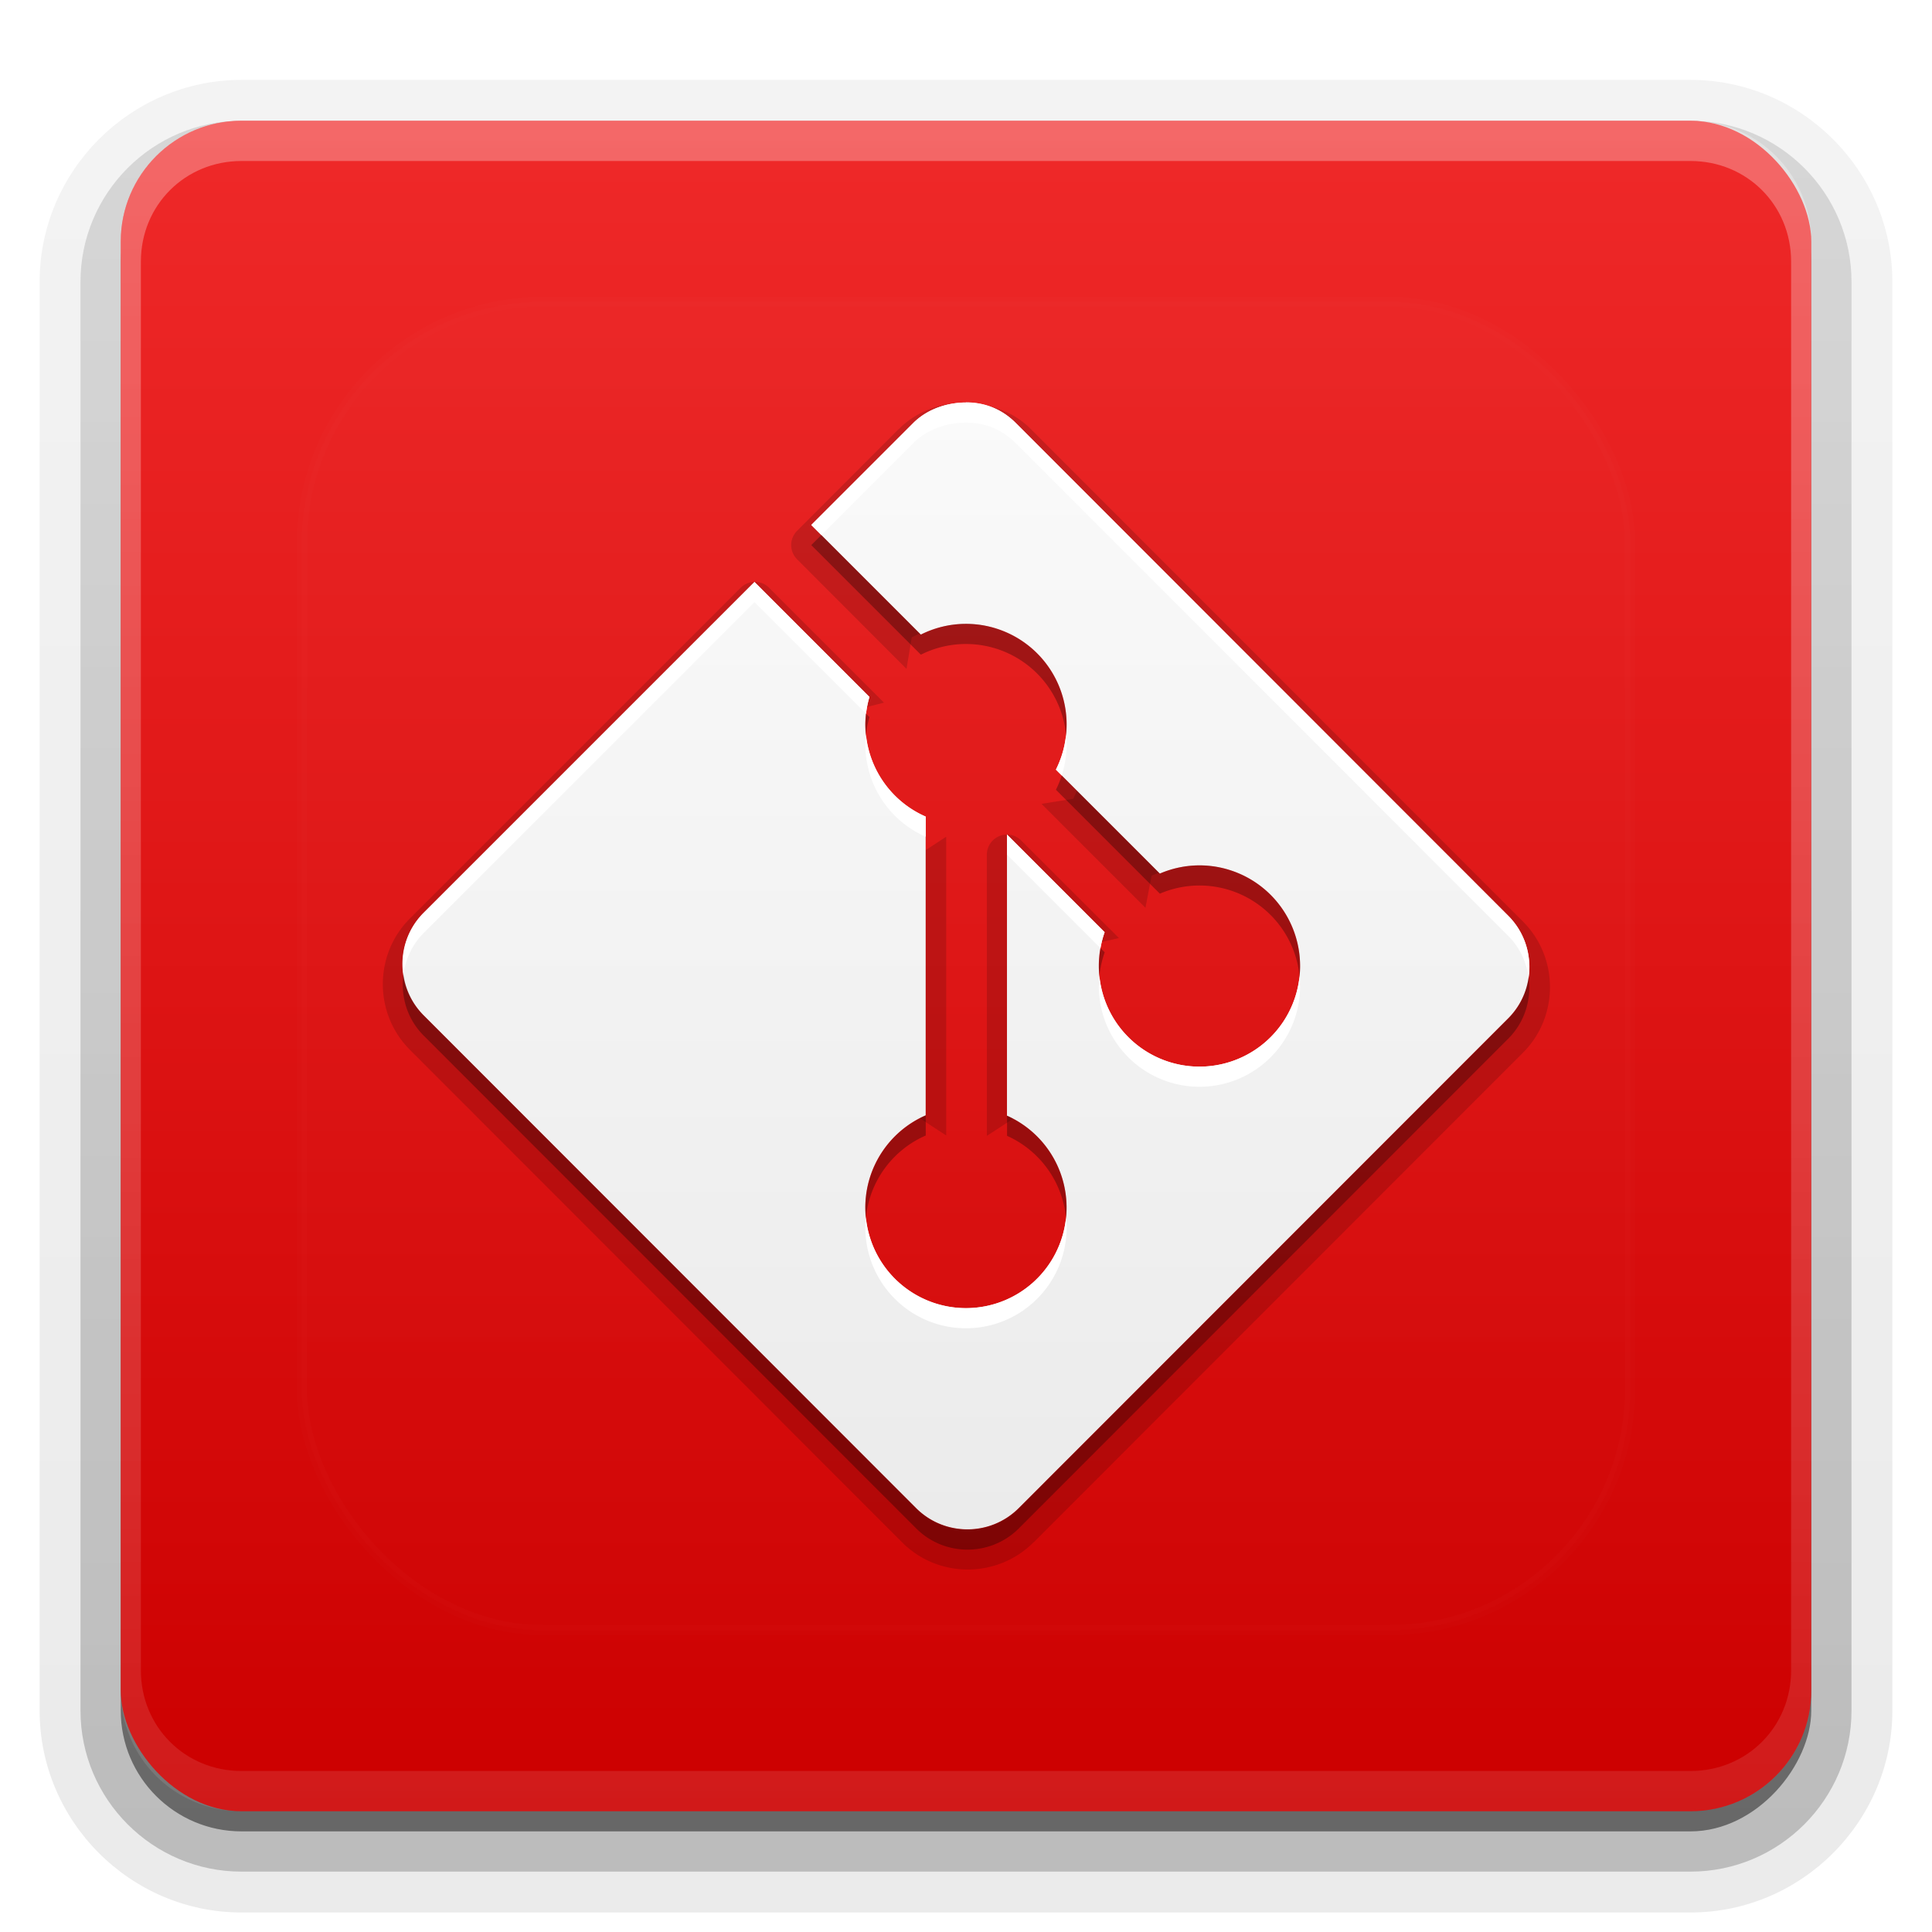 <?xml version="1.0" encoding="UTF-8"?>
<svg id="svg77" width="96" height="96" version="1.1" xmlns="http://www.w3.org/2000/svg" xmlns:cc="http://creativecommons.org/ns#" xmlns:dc="http://purl.org/dc/elements/1.1/" xmlns:rdf="http://www.w3.org/1999/02/22-rdf-syntax-ns#" xmlns:xlink="http://www.w3.org/1999/xlink">
 <defs id="defs49">
  <linearGradient id="ButtonShadow" x1="45.448" x2="45.448" y1="92.54" y2="7.016" gradientTransform="scale(1.006 .994)" gradientUnits="userSpaceOnUse">
   <stop id="stop7" offset="0"/>
   <stop id="stop9" stop-opacity=".588" offset="1"/>
  </linearGradient>
  <filter id="filter3174">
   <feGaussianBlur id="feGaussianBlur12" stdDeviation="1.71"/>
  </filter>
  <filter id="filter3794" x="-.192" y="-.192" width="1.384" height="1.384">
   <feGaussianBlur id="feGaussianBlur15" stdDeviation="5.28"/>
  </filter>
  <linearGradient id="linearGradient3613" x1="48" x2="48" y1="20.221" y2="138.66" gradientUnits="userSpaceOnUse">
   <stop id="stop18" stop-color="#fff" offset="0"/>
   <stop id="stop20" stop-color="#fff" stop-opacity="0" offset="1"/>
  </linearGradient>
  <linearGradient id="linearGradient3617" x1="48" x2="48" y1="90" y2="5.988" gradientUnits="userSpaceOnUse">
   <stop id="stop23" stop-color="#c00" offset="0"/>
   <stop id="stop25" stop-color="#ef2929" offset="1"/>
  </linearGradient>
  <linearGradient id="ButtonShadow-0" x1="45.448" x2="45.448" y1="92.54" y2="7.016" gradientTransform="matrix(1.006 0 0 .994 100 0)" gradientUnits="userSpaceOnUse">
   <stop id="stop28" offset="0"/>
   <stop id="stop30" stop-opacity=".588" offset="1"/>
  </linearGradient>
  <linearGradient id="linearGradient3780" x1="32.251" x2="32.251" y1="6.132" y2="90.239" gradientTransform="matrix(1.024 0 0 1.012 -1.143 -98.071)" gradientUnits="userSpaceOnUse" xlink:href="#ButtonShadow-0"/>
  <linearGradient id="linearGradient3721" x1="32.251" x2="32.251" y1="6.132" y2="90.239" gradientTransform="translate(0,-97)" gradientUnits="userSpaceOnUse" xlink:href="#ButtonShadow-0"/>
  <clipPath id="clipPath4355">
   <rect id="rect35" x="6" y="6" width="84" height="84" rx="6" ry="6" fill="#fff"/>
  </clipPath>
  <linearGradient id="linearGradient4390" x1="48" x2="48" y1="88" y2="-40" gradientTransform="matrix(1,0,0,-1,0,92)" gradientUnits="userSpaceOnUse">
   <stop id="stop2" stop-color="#fff" offset="0"/>
   <stop id="stop4" stop-color="#fff" stop-opacity="0" offset="1"/>
  </linearGradient>
 </defs>
 <g id="g53" display="none">
  <rect id="rect51" x="5" y="7" width="86" height="85" rx="6" ry="6" fill="url(#ButtonShadow)" filter="url(#filter3174)" opacity=".9"/>
 </g>
 <g id="g67">
  <g id="g63" fill="url(#linearGradient3780)">
   <path id="path55" transform="scale(1,-1)" d="m12-95.031c-5.511 0-10.031 4.52-10.031 10.031v71c0 5.511 4.52 10.031 10.031 10.031h72c5.511 0 10.031-4.52 10.031-10.031v-71c0-5.511-4.52-10.031-10.031-10.031h-72z" opacity=".08"/>
   <path id="path57" transform="scale(1,-1)" d="m12-94.031c-4.972 0-9.031 4.06-9.031 9.031v71c0 4.972 4.06 9.031 9.031 9.031h72c4.972 0 9.031-4.06 9.031-9.031v-71c0-4.972-4.06-9.031-9.031-9.031h-72z" opacity=".1"/>
   <path id="path59" transform="scale(1,-1)" d="m12-93c-4.409 0-8 3.591-8 8v71c0 4.409 3.591 8 8 8h72c4.409 0 8-3.591 8-8v-71c0-4.409-3.591-8-8-8h-72z" opacity=".2"/>
   <rect id="rect61" transform="scale(1,-1)" x="5" y="-92" width="86" height="85" rx="7" ry="7" opacity=".3"/>
  </g>
  <rect id="rect65" transform="scale(1,-1)" x="6" y="-91" width="84" height="84" rx="6" ry="6" fill="url(#linearGradient3721)" opacity=".45"/>
 </g>
 <g id="g87">
  <rect id="rect81" x="6" y="6" width="84" height="84" rx="6" ry="6" fill="url(#linearGradient3617)"/>
  <path id="path83" d="m12 6c-3.324 0-6 2.676-6 6v72c0 3.324 2.676 6 6 6h72c3.324 0 6-2.676 6-6v-72c0-3.324-2.676-6-6-6zm0 2h72c2.805 0 5 2.195 5 5v70c0 2.805-2.195 5-5 5h-72c-2.805 0-5-2.195-5-5v-70c0-2.805 2.195-5 5-5z" fill="url(#linearGradient4390)" opacity=".3"/>
 </g>
 <g id="g91">
  <rect id="rect89" x="15" y="15" width="66" height="66" rx="12" ry="12" clip-path="url(#clipPath4355)" fill="url(#linearGradient3613)" filter="url(#filter3794)" opacity=".1" stroke="#fff" stroke-linecap="round" stroke-width=".5"/>
 </g>
 <defs id="defs101">
  <linearGradient id="a" x1="8" x2="8" y1="1" y2="15" gradientUnits="userSpaceOnUse">
   <stop id="stop96" stop-color="#fafafa" offset="0"/>
   <stop id="stop98" stop-color="#ebebeb" offset="1"/>
  </linearGradient>
 </defs>
 <g id="g123">
  <path id="path103" transform="matrix(4,0,0,4,16,17)" d="m8 0.75c-0.288 0-0.599 0.095-0.832 0.328a0.25 0.25 0 0 0-0.002 0l-1.264 1.266a0.25 0.25 0 0 0 0 0.354l1.359 1.361 0.066-0.398c-0.217 0.109 0.301-0.133 0.078-0.037s0.31-0.116 0.082-0.033c-0.228 0.083 0.314-0.097 0.082-0.027-0.232 0.07 0.32-0.077 0.084-0.021-0.236 0.056 0.325-0.06 0.086-0.018-0.239 0.042 0.327-0.042 0.086-0.014-0.241 0.028 0.328-0.022 0.086-0.008-0.242 0.014 0.33-0.002 0.088-0.002-0.098 0 0.244 0.017 0.146 0.008-0.098-0.01 0.243 0.041 0.146 0.021-0.096-0.019 0.237 0.064 0.143 0.035-0.094-0.028 0.229 0.086 0.139 0.049-0.091-0.038 0.219 0.111 0.133 0.064-0.087-0.046 0.209 0.129 0.127 0.074-0.082-0.055 0.193 0.15 0.117 0.088-0.076-0.062 0.179 0.169 0.109 0.1-0.069-0.069 0.162 0.185 0.1 0.109-0.062-0.076 0.142 0.199 0.088 0.117-0.055-0.082 0.12 0.214 0.074 0.127-0.046-0.087 0.102 0.224 0.064 0.133-0.038-0.091 0.077 0.233 0.049 0.139-0.028-0.094 0.054 0.239 0.035 0.143-0.019-0.096 0.031 0.244 0.021 0.146-0.01-0.098 0.008 0.245 0.008 0.146 2.94e-5 -0.242-0.016 0.33-0.002 0.088 0.014-0.242-0.036 0.327-0.008 0.086 0.028-0.241-0.056 0.325-0.014 0.086 0.042-0.239-0.073 0.322-0.018 0.086 0.056-0.236-0.091 0.316-0.021 0.084 0.07-0.232-0.11 0.31-0.027 0.082 0.083-0.228-0.129 0.305-0.033 0.082 0.096-0.223-0.146 0.295-0.037 0.078l-0.4 0.064 1.291 1.291 0.078-0.406c-0.225 0.097 0.302-0.113 0.072-0.027-0.23 0.085 0.304-0.099 0.07-0.025-0.234 0.073 0.311-0.081 0.074-0.02-0.237 0.062 0.312-0.067 0.072-0.018-0.24 0.049 0.318-0.051 0.076-0.014-0.242 0.037 0.318-0.035 0.074-0.01-0.244 0.025 0.321-0.019 0.076-0.006-0.245 0.013 0.321-0.002 0.076-0.002-0.098 0 0.244 0.017 0.146 0.008-0.098-0.01 0.243 0.041 0.146 0.021-0.096-0.019 0.237 0.064 0.143 0.035-0.094-0.028 0.229 0.086 0.139 0.049-0.091-0.038 0.219 0.111 0.133 0.064-0.087-0.046 0.209 0.129 0.127 0.074-0.082-0.055 0.193 0.15 0.117 0.088-0.076-0.062 0.179 0.169 0.109 0.1-0.069-0.069 0.162 0.185 0.1 0.109-0.062-0.076 0.142 0.199 0.088 0.117-0.055-0.082 0.12 0.214 0.074 0.127-0.046-0.087 0.102 0.224 0.064 0.133-0.038-0.091 0.077 0.233 0.049 0.139-0.029-0.094 0.054 0.239 0.035 0.143-0.019-0.096 0.031 0.244 0.021 0.146-0.01-0.098 0.008 0.245 0.008 0.146 0-0.098-0.017 0.244-0.008 0.146 0.01-0.098-0.041 0.243-0.021 0.146 0.019-0.096-0.064 0.237-0.035 0.143 0.029-0.094-0.086 0.229-0.049 0.139 0.038-0.091-0.111 0.219-0.064 0.133 0.046-0.087-0.129 0.209-0.074 0.127 0.055-0.082-0.15 0.193-0.088 0.117 0.062-0.076-0.169 0.179-0.1 0.109s-0.185 0.162-0.109 0.1c0.076-0.062-0.199 0.142-0.117 0.088 0.082-0.055-0.214 0.12-0.127 0.074 0.087-0.046-0.224 0.102-0.133 0.064 0.091-0.038-0.233 0.077-0.139 0.049 0.094-0.028-0.239 0.054-0.143 0.035 0.096-0.019-0.244 0.031-0.146 0.021 0.098-0.01-0.245 0.008-0.146 0.008 0.098 0-0.244-0.017-0.146-0.008 0.098 0.01-0.243-0.041-0.146-0.021 0.096 0.019-0.237-0.064-0.143-0.035 0.094 0.028-0.229-0.086-0.139-0.049 0.091 0.038-0.219-0.111-0.133-0.064 0.087 0.046-0.209-0.129-0.127-0.074 0.082 0.055-0.193-0.15-0.117-0.088 0.076 0.062-0.179-0.169-0.109-0.1 0.069 0.069-0.162-0.185-0.1-0.109 0.062 0.076-0.142-0.199-0.088-0.117 0.055 0.082-0.12-0.214-0.074-0.127 0.046 0.087-0.102-0.224-0.064-0.133 0.038 0.091-0.077-0.233-0.049-0.139 0.028 0.094-0.054-0.239-0.035-0.143 0.019 0.096-0.031-0.244-0.021-0.146 0.01 0.098-0.008-0.245-0.008-0.146 2.099e-4 0.248 0.012-0.312 0.002-0.064-0.01 0.247 0.025-0.311 0.004-0.064-0.021 0.247 0.037-0.308 0.006-0.062-0.032 0.246 0.052-0.308 0.01-0.064-0.042 0.244 0.064-0.304 0.012-0.062-0.052 0.242 0.078-0.302 0.016-0.062s0.09-0.299 0.018-0.062c-0.073 0.237 0.102-0.294 0.02-0.061l0.414-0.094-1.215-1.213a0.25 0.25 0 0 0-0.426 0.178v3.492l0.352-0.229c-0.098-0.044 0.192 0.097 0.098 0.047-0.094-0.051 0.182 0.112 0.092 0.055-0.09-0.057 0.176 0.124 0.09 0.061-0.086-0.063 0.165 0.138 0.084 0.068-0.081-0.07 0.156 0.147 0.08 0.072-0.076-0.075 0.145 0.159 0.074 0.078-0.07-0.08 0.133 0.169 0.068 0.084-0.065-0.085 0.119 0.178 0.061 0.088-0.058-0.09 0.108 0.187 0.057 0.094-0.052-0.094 0.092 0.193 0.047 0.096-0.045-0.097 0.081 0.2 0.043 0.1-0.038-0.1 0.064 0.204 0.033 0.102s0.05 0.21 0.027 0.105c-0.023-0.104 0.035 0.211 0.02 0.105s0.019 0.214 0.012 0.107c-0.008-0.107 0.004 0.214 0.004 0.107 0-0.098-0.017 0.244-0.008 0.146 0.01-0.098-0.041 0.243-0.021 0.146 0.019-0.096-0.064 0.237-0.035 0.143 0.028-0.094-0.086 0.229-0.049 0.139 0.038-0.091-0.111 0.219-0.064 0.133 0.046-0.087-0.129 0.209-0.074 0.127 0.055-0.082-0.15 0.193-0.088 0.117 0.062-0.076-0.169 0.179-0.1 0.109 0.069-0.069-0.185 0.162-0.109 0.1 0.076-0.062-0.199 0.142-0.117 0.088 0.082-0.055-0.214 0.12-0.127 0.074 0.087-0.046-0.224 0.1-0.133 0.062 0.091-0.038-0.233 0.079-0.139 0.051 0.094-0.029-0.239 0.054-0.143 0.035 0.096-0.019-0.244 0.031-0.146 0.021 0.098-0.01-0.245 0.008-0.146 0.008 0.098 0-0.244-0.017-0.146-0.008 0.098 0.01-0.243-0.041-0.146-0.021 0.096 0.019-0.237-0.064-0.143-0.035 0.094 0.029-0.229-0.088-0.139-0.051 0.091 0.038-0.219-0.109-0.133-0.062 0.087 0.046-0.209-0.129-0.127-0.074 0.082 0.055-0.193-0.15-0.117-0.088 0.076 0.062-0.179-0.169-0.109-0.1 0.069 0.069-0.162-0.185-0.1-0.109 0.062 0.076-0.142-0.199-0.088-0.117 0.055 0.082-0.12-0.214-0.074-0.127 0.046 0.087-0.102-0.224-0.064-0.133 0.038 0.091-0.077-0.233-0.049-0.139 0.028 0.094-0.054-0.239-0.035-0.143 0.019 0.096-0.031-0.244-0.021-0.146 0.01 0.098-0.008-0.245-0.008-0.146-9.77e-5 0.107 0.012-0.216 0.004-0.109-0.008 0.106 0.027-0.213 0.012-0.107s0.043-0.212 0.02-0.107c-0.023 0.104 0.058-0.206 0.027-0.104-0.031 0.102 0.073-0.203 0.035-0.104-0.038 0.1 0.088-0.196 0.043-0.1s0.101-0.191 0.049-0.098c-0.052 0.093 0.115-0.181 0.057-0.092-0.059 0.089 0.127-0.175 0.062-0.09-0.065 0.085 0.139-0.164 0.068-0.084-0.071 0.08 0.151-0.153 0.074-0.078-0.076 0.075 0.164-0.141 0.082-0.072-0.082 0.069 0.17-0.131 0.084-0.068-0.086 0.063 0.181-0.117 0.09-0.061-0.091 0.056 0.19-0.102 0.096-0.053-0.095 0.05 0.196-0.09 0.098-0.047l0.35 0.229v-3.711l-0.35 0.229c0.098 0.043-0.192-0.097-0.098-0.047 0.095 0.05-0.186-0.109-0.096-0.053 0.091 0.056-0.176-0.123-0.09-0.061 0.086 0.063-0.166-0.137-0.084-0.068 0.082 0.069-0.158-0.147-0.082-0.072 0.076 0.075-0.145-0.158-0.074-0.078 0.071 0.08-0.133-0.169-0.068-0.084 0.065 0.085-0.121-0.179-0.062-0.09 0.059 0.089-0.109-0.185-0.057-0.092 0.052 0.093-0.094-0.194-0.049-0.098 0.045 0.097-0.081-0.199-0.043-0.1 0.038 0.1-0.066-0.206-0.035-0.104 0.031 0.102-0.05-0.208-0.027-0.104 0.023 0.104-0.035-0.213-0.02-0.107s-0.02-0.214-0.012-0.107c0.008 0.106-0.004-0.216-0.004-0.109v-0.002c-0.002 0.25 0.013-0.303 0.002-0.053-0.011 0.25 0.021-0.3 0.002-0.051-0.02 0.249 0.034-0.301 0.006-0.053-0.028 0.249 0.043-0.298 0.006-0.051-0.037 0.248 0.055-0.297 0.01-0.051-0.045 0.246 0.064-0.297 0.01-0.053-0.054 0.244 0.074-0.291 0.012-0.049-0.062 0.242 0.084-0.291 0.014-0.051l0.416-0.107-1.426-1.426a0.25 0.25 0 0 0-0.355 0l-4.109 4.109c-0.447 0.448-0.447 1.181 0 1.629l6.117 6.121c0.447 0.448 1.181 0.448 1.629 0a0.25 0.25 0 0 0 0.002 0l6.08-6.084c0.447-0.448 0.447-1.181 0-1.629l-6.117-6.121c-0.195-0.196-0.446-0.289-0.701-0.311a0.25 0.25 0 0 0-0.008-0.002 0.25 0.25 0 0 0-0.088-0.018z" opacity=".15"/>
  <g id="Bevel1"></g>
  <g id="Bevel2"></g>
  <path id="base" transform="translate(16,16) scale(4)" d="m8 1c-0.231 0-0.48 0.08-0.656 0.256l-1.266 1.266 1.361 1.361a1.25 1.25 0 0 1 0.561-0.133 1.25 1.25 0 0 1 1.25 1.25 1.25 1.25 0 0 1-0.133 0.561l1.291 1.291a1.25 1.25 0 0 1 0.492-0.102 1.25 1.25 0 0 1 1.25 1.25 1.25 1.25 0 0 1-1.25 1.25 1.25 1.25 0 0 1-1.25-1.25 1.25 1.25 0 0 1 0.072-0.42l-1.213-1.213v3.492a1.25 1.25 0 0 1 0.74 1.141 1.25 1.25 0 0 1-1.25 1.25 1.25 1.25 0 0 1-1.25-1.25 1.25 1.25 0 0 1 0.75-1.145v-3.711a1.25 1.25 0 0 1-0.75-1.145 1.25 1.25 0 0 1 0.051-0.342l-1.428-1.428-4.109 4.109c-0.352 0.352-0.352 0.923 0 1.275l6.117 6.121c0.352 0.352 0.923 0.352 1.275 0l6.08-6.084c0.352-0.352 0.352-0.923 0-1.275l-6.117-6.121c-0.176-0.176-0.389-0.256-0.619-0.256z" fill="url(#a)"/>
  <path id="path113" transform="translate(0,2)" d="m40.812 24.586-0.5 0.5 5.445 5.445a5 5 0 0 1 2.242-0.531 5 5 0 0 1 4.973 4.514 5 5 0 0 0 0.027-0.514 5 5 0 0 0-5-5 5 5 0 0 0-2.242 0.531l-4.945-4.945zm2.223 8.879a5 5 0 0 0-0.035 0.535 5 5 0 0 0 0.031 0.496 5 5 0 0 1 0.172-0.863l-0.168-0.168zm9.723 3.066a5 5 0 0 1-0.289 0.711l5.164 5.164a5 5 0 0 1 1.969-0.406 5 5 0 0 1 4.973 4.514 5 5 0 0 0 0.027-0.514 5 5 0 0 0-5-5 5 5 0 0 0-1.969 0.406l-4.875-4.875zm1.928 8.584a5 5 0 0 0-0.084 0.885 5 5 0 0 0 0.027 0.484 5 5 0 0 1 0.262-1.164l-0.205-0.205zm-34.637 1.295c-0.151 1.083 0.175 2.219 1.006 3.051l24.469 24.484c1.406 1.407 3.693 1.407 5.102 0l24.32-24.336c0.831-0.832 1.159-1.968 1.008-3.051-0.104 0.75-0.432 1.474-1.008 2.051l-24.32 24.336c-1.408 1.407-3.695 1.407-5.102 0l-24.469-24.484c-0.576-0.576-0.901-1.301-1.006-2.051zm25.951 7.012a5 5 0 0 0-3 4.578 5 5 0 0 0 0.027 0.484 5 5 0 0 1 2.973-4.062v-1zm4.039 0.016v1a5 5 0 0 1 2.932 4.086 5 5 0 0 0 0.029-0.523 5 5 0 0 0-2.961-4.562z" opacity=".3" stroke-width="4"/>
  <path id="path118" transform="translate(0,2)" d="m48 18c-0.922 0-1.921 0.32-2.625 1.023l-5.062 5.062 0.5 0.5 4.562-4.562c0.704-0.704 1.703-1.023 2.625-1.023s1.774 0.32 2.477 1.023l24.469 24.484c0.576 0.576 0.903 1.301 1.008 2.051 0.151-1.082-0.177-2.219-1.008-3.051l-24.469-24.484c-0.703-0.704-1.554-1.023-2.477-1.023zm-10.508 8.922-16.438 16.438c-0.831 0.832-1.157 1.969-1.006 3.051 0.105-0.75 0.43-1.474 1.006-2.051l16.438-16.438 5.543 5.543a5 5 0 0 1 0.168-0.832l-5.711-5.711zm5.539 7.574a5 5 0 0 0-0.031 0.504 5 5 0 0 0 3 4.578v-1a5 5 0 0 1-2.969-4.082zm9.941 0.018a5 5 0 0 1-0.504 1.728l0.289 0.289a5 5 0 0 0 0.242-1.531 5 5 0 0 0-0.027-0.486zm-2.934 4.955v1l4.646 4.646a5 5 0 0 1 0.205-0.795l-4.852-4.852zm4.59 7.016a5 5 0 0 0-0.027 0.516 5 5 0 0 0 5 5 5 5 0 0 0 5-5 5 5 0 0 0-0.027-0.486 5 5 0 0 1-4.973 4.486 5 5 0 0 1-4.973-4.516zm-11.602 12a5 5 0 0 0-0.027 0.516 5 5 0 0 0 5 5 5 5 0 0 0 5-5 5 5 0 0 0-0.029-0.477 5 5 0 0 1-4.971 4.477 5 5 0 0 1-4.973-4.516z" fill="#fff" stroke-width="4"/>
 </g>
</svg>

